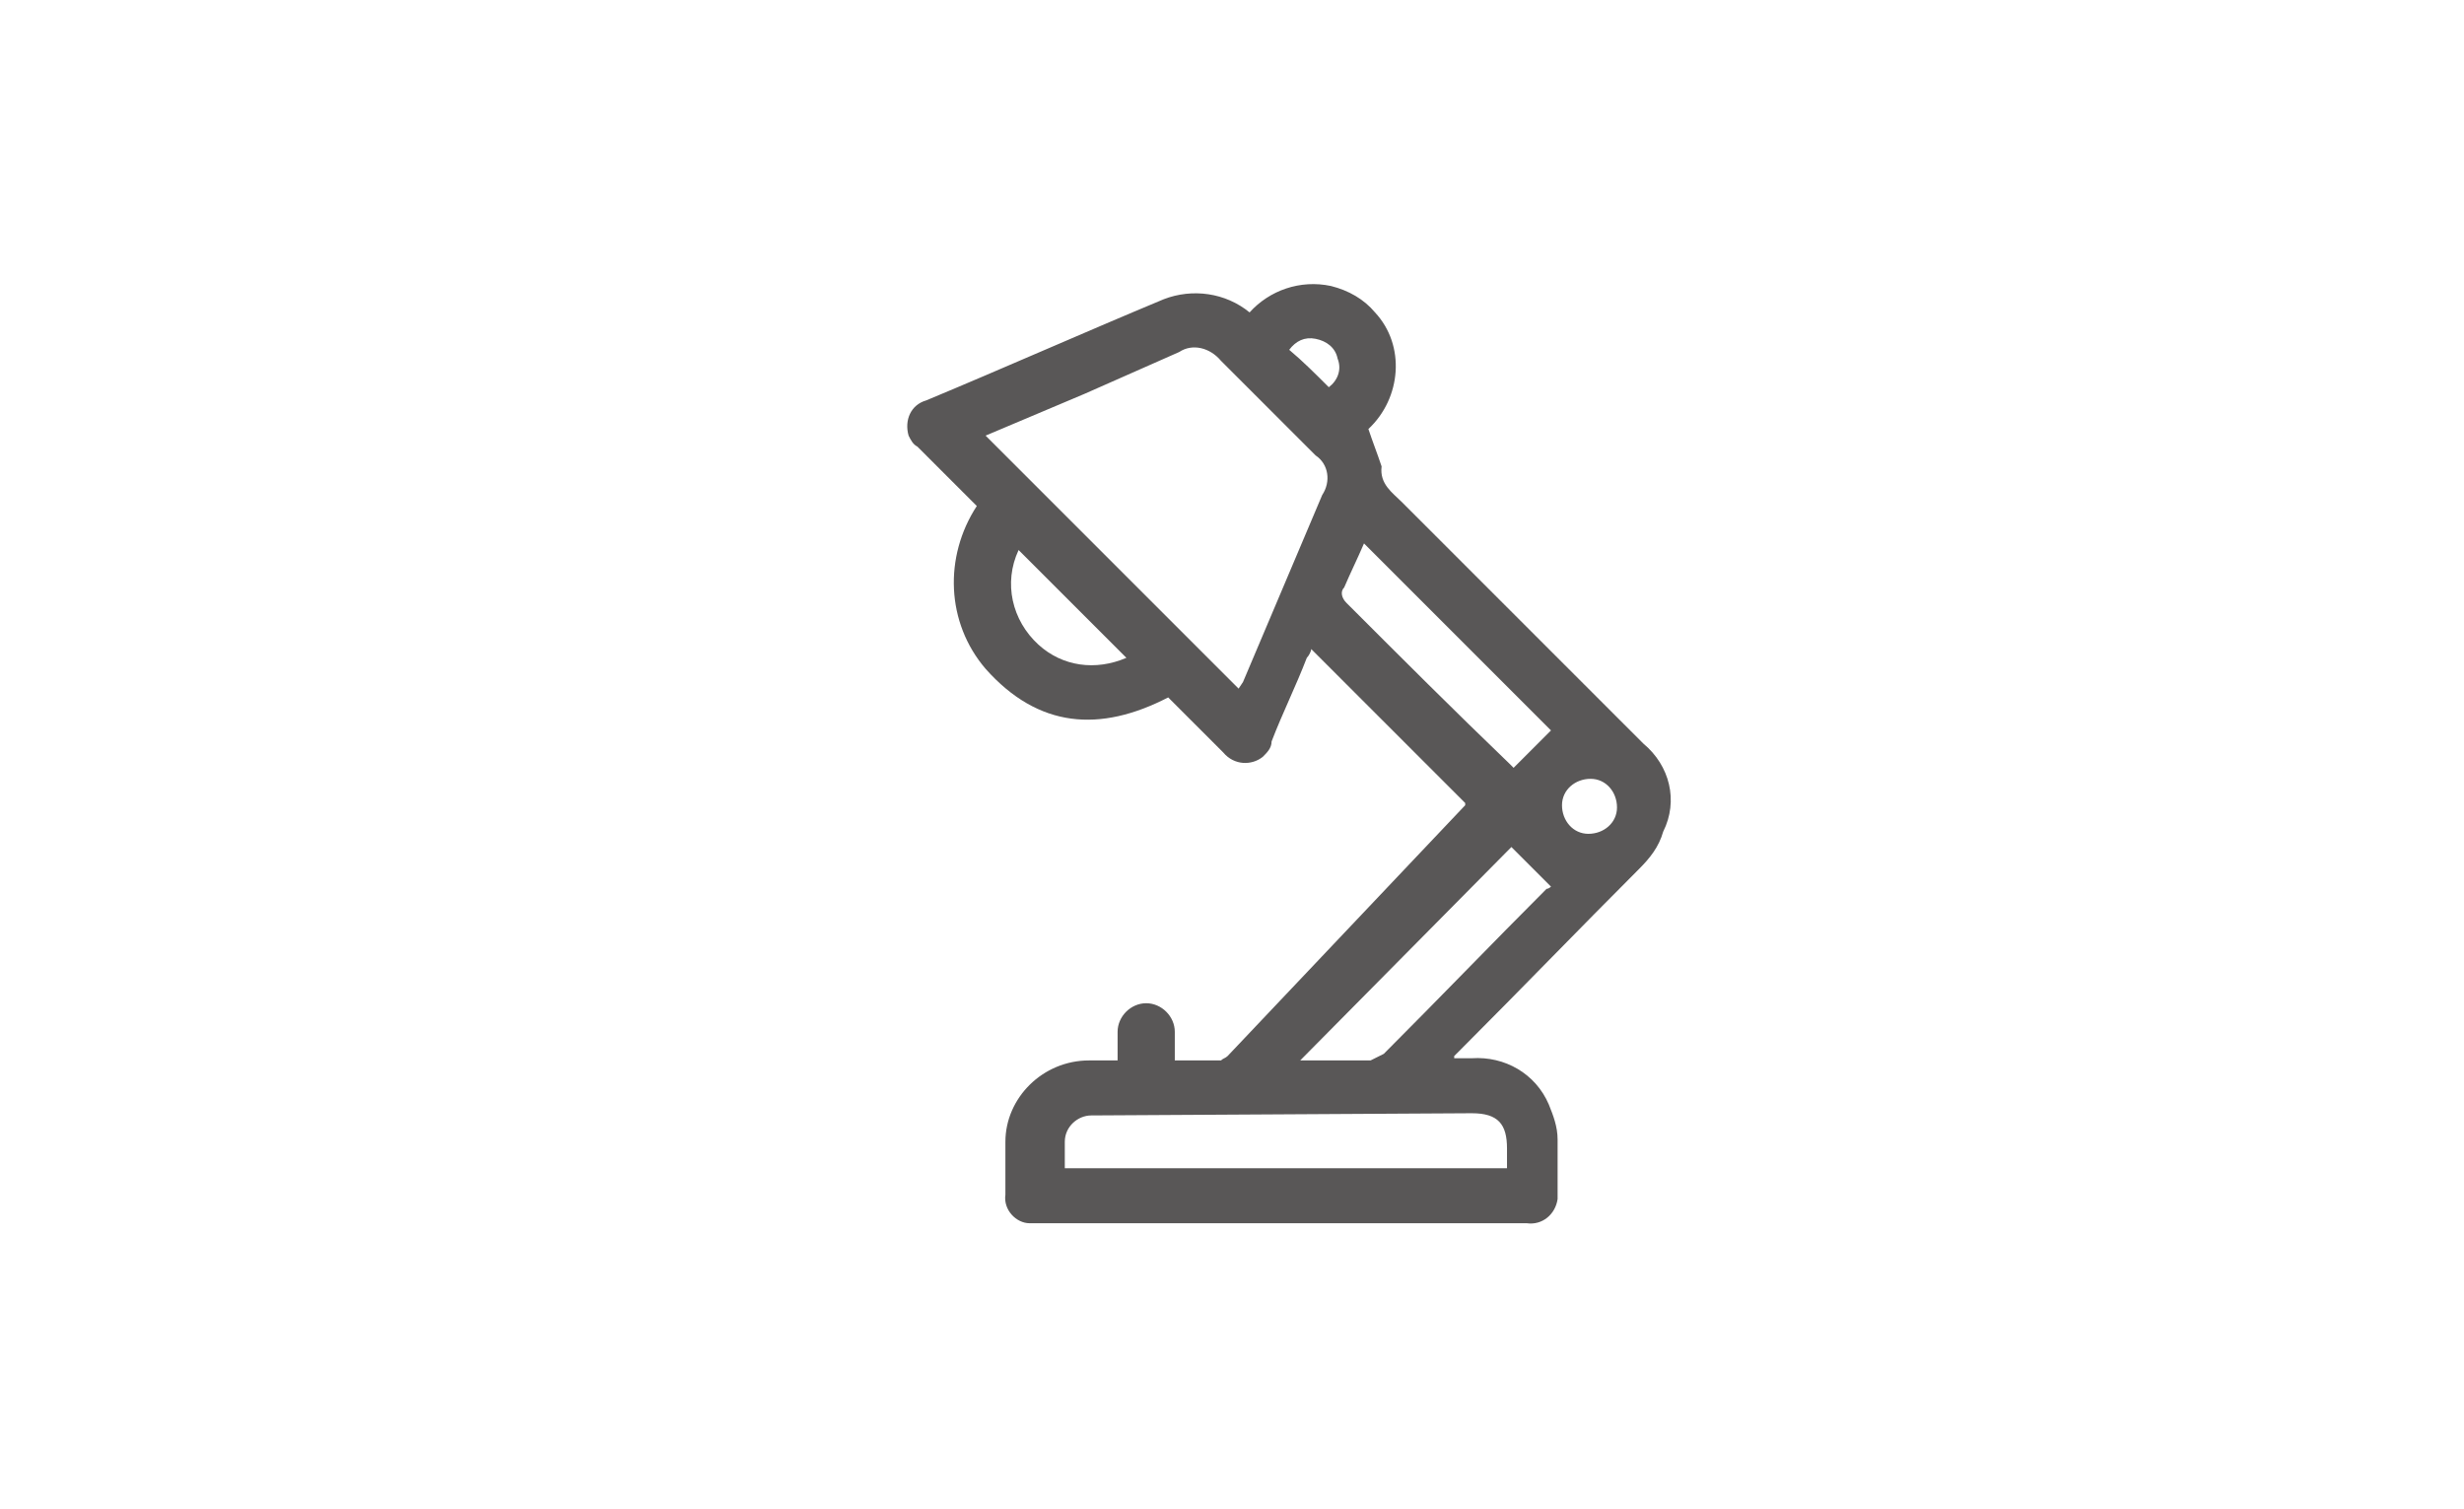 <?xml version="1.0" encoding="utf-8"?>
<!-- Generator: Adobe Illustrator 23.0.2, SVG Export Plug-In . SVG Version: 6.00 Build 0)  -->
<svg version="1.1" id="bd95584a-2d67-4f88-9cad-13a399c22ca1"
	 xmlns="http://www.w3.org/2000/svg" xmlns:xlink="http://www.w3.org/1999/xlink" x="0px" y="0px" viewBox="0 0 112 68.6"
	 style="enable-background:new 0 0 112 68.6;" xml:space="preserve">
<style type="text/css">
	.st0{fill:#595757;}
</style>
<g>
	<title>icon</title>
	<path class="st0" d="M74.7,33.8l-11-11c-0.4-0.4-1-0.8-0.9-1.6c-0.2-0.6-0.4-1.1-0.6-1.7c1.5-1.4,1.7-3.8,0.3-5.3
		c-0.5-0.6-1.2-1-2-1.2c-1.4-0.3-2.8,0.2-3.7,1.2c-1.1-0.9-2.6-1.1-3.9-0.6c-3.6,1.5-7.2,3.1-10.8,4.6c-0.7,0.2-1,0.9-0.8,1.6
		c0.1,0.2,0.2,0.4,0.4,0.5c0.8,0.8,1.6,1.6,2.4,2.4l0.3,0.3c-1.5,2.3-1.4,5.3,0.4,7.4c2.4,2.7,5.2,2.9,8.3,1.3l2.5,2.5
		c0.5,0.6,1.3,0.6,1.8,0.2c0.2-0.2,0.4-0.4,0.4-0.7c0.5-1.3,1.1-2.5,1.6-3.8c0.1-0.1,0.2-0.3,0.2-0.4l7,7c0,0,0,0,0,0.1L55.8,48
		c-0.1,0.1-0.2,0.1-0.3,0.2c-0.7,0-1.4,0-2.1,0c0-0.5,0-0.9,0-1.3c0-0.7-0.6-1.3-1.3-1.3c-0.7,0-1.3,0.6-1.3,1.3c0,0.4,0,0.8,0,1.3
		h-1.3c-2.1,0-3.8,1.7-3.8,3.7c0,0.8,0,1.6,0,2.4c-0.1,0.7,0.5,1.3,1.1,1.3c0.1,0,0.1,0,0.2,0h22.4c0.7,0.1,1.3-0.4,1.4-1.1
		c0-0.1,0-0.2,0-0.3c0-0.8,0-1.6,0-2.4c0-0.6-0.2-1.1-0.4-1.6c-0.6-1.4-2-2.2-3.5-2.1h-0.8V48c0.1-0.1,0.2-0.2,0.3-0.3
		c2.7-2.7,5.4-5.5,8.1-8.2c0.5-0.5,0.9-1,1.1-1.7C76.3,36.4,75.9,34.8,74.7,33.8z M47.2,29.3c-1.2-1.1-1.6-2.8-0.9-4.3l4.9,4.9
		C49.8,30.5,48.3,30.3,47.2,29.3z M60.1,22.5L56.5,31l-0.2,0.3c-3.8-3.8-7.6-7.6-11.5-11.5l4.5-1.9l4.3-1.9c0.6-0.4,1.4-0.2,1.9,0.4
		l4.3,4.3C60.4,21.1,60.5,21.9,60.1,22.5z M60.4,17.6c-0.6-0.6-1.2-1.2-1.8-1.7c0.3-0.4,0.7-0.6,1.2-0.5s0.9,0.4,1,0.9
		C61,16.8,60.8,17.3,60.4,17.6z M66.9,50.6c1.2,0,1.6,0.5,1.6,1.6v0.9H48.4c0-0.4,0-0.8,0-1.2c0-0.7,0.6-1.2,1.2-1.2L66.9,50.6z
		 M62.9,47.9c-0.2,0.1-0.4,0.2-0.6,0.3c-1,0-2,0-3.2,0l9.6-9.7l1.8,1.8c0,0-0.1,0.1-0.2,0.1C67.8,42.9,65.4,45.4,62.9,47.9z
		 M68.8,34.9l-0.2-0.2c-2.5-2.4-4.9-4.8-7.4-7.3c-0.2-0.2-0.3-0.5-0.1-0.7c0.3-0.7,0.6-1.3,0.9-2l8.5,8.5L68.8,34.9z M72.2,37.9
		c-0.7,0-1.2-0.6-1.2-1.3s0.6-1.2,1.3-1.2s1.2,0.6,1.2,1.3S72.9,37.9,72.2,37.9z"/>
</g>
</svg>
